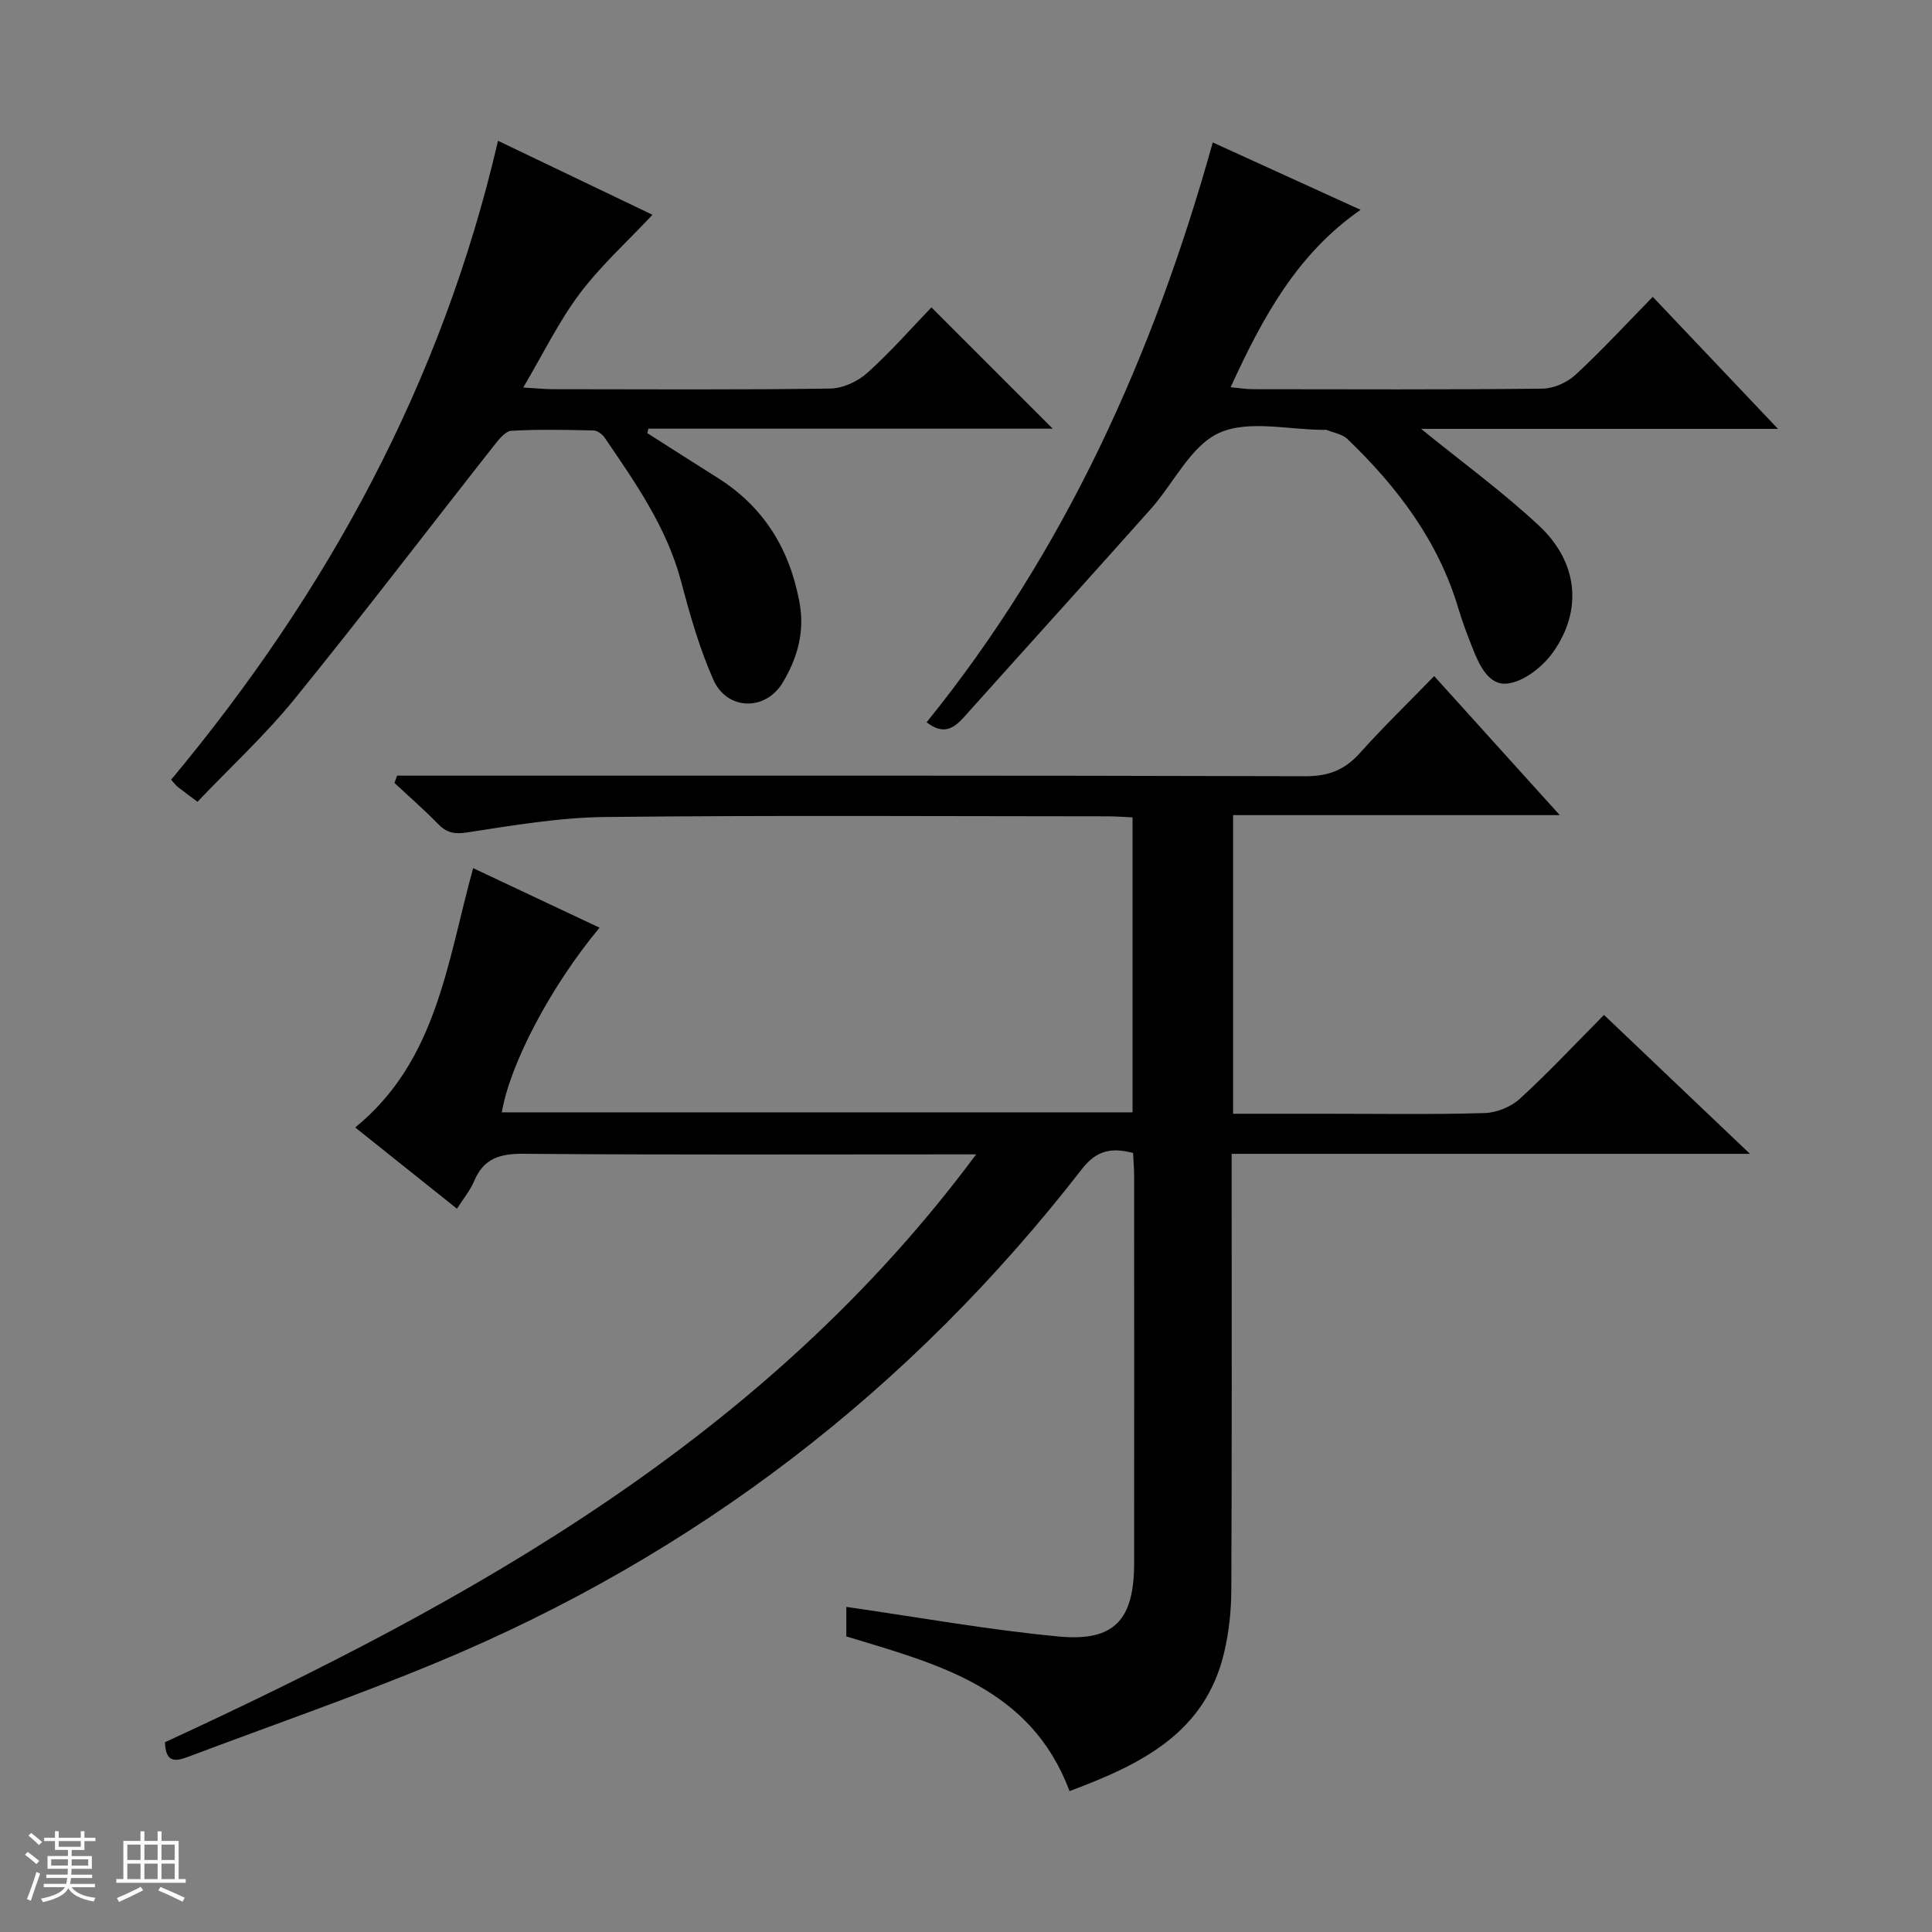 <svg enable-background="new 0 0 400 400" viewBox="0 0 400 400" xmlns="http://www.w3.org/2000/svg"><rect x="0" y="0" width="400" height="400" fill="#808080" stroke="none"/><path d="m5.17 384 .56-.58c.85.61 1.65 1.24 2.4 1.87l-.59.64c-.84-.73-1.63-1.38-2.37-1.93m1.22 9.53-.82-.34c.71-1.76 1.37-3.64 1.98-5.63.24.13.5.25.76.36-.6 1.67-1.24 3.54-1.92 5.61m-.5-13.5.57-.54c.56.44 1.31 1.06 2.26 1.87l-.64.64c-.68-.66-1.41-1.32-2.19-1.97m3.25.46h2.24v-1.36h.77v1.36h4.57v-1.36h.76v1.36h2.28v.69h-2.28v1.84h-2.64v1.26h4.18v2.64h-4.21c0 .45-.02.86-.05 1.21h4.32v.69h-4.38c-.04.34-.1.75-.19 1.22h5.15v.69h-4.82c.87 1.19 2.51 1.92 4.93 2.19-.17.31-.3.57-.37.76-2.77-.49-4.52-1.41-5.26-2.76-.56 1.26-2.3 2.23-5.24 2.9-.12-.24-.26-.48-.43-.72 2.73-.55 4.38-1.34 4.96-2.38h-4.38v-.69h4.65c.1-.38.17-.79.21-1.22h-4.32v-.69h4.4c.03-.34.05-.75.05-1.21h-4.2v-2.64h4.23v-1.26h-2.69v-1.84h-2.24zm1.46 4.46v1.29h3.45c.01-.4.02-.57.01-.53v-.32-.45h-3.46zm1.55-2.59h4.57v-1.19h-4.57zm6.11 2.59h-3.42v.77c-.01.19-.01.37-.02.53h3.44z" fill="#fafbfc"/><path d="m32.63 379.16h.82v1.98h3.54v7.89h1.46v.78h-14.37v-.78h1.46v-7.89h3.54v-1.98h.82v1.98h2.73zm-3.49 11.48.5.73c-1.61.82-3.28 1.63-5 2.41-.13-.27-.28-.55-.44-.82 1.75-.72 3.4-1.49 4.94-2.32m-2.78-5.55h2.73v-3.18h-2.73zm0 3.95h2.73v-3.2h-2.73zm3.54-3.95h2.73v-3.18h-2.73zm0 3.95h2.73v-3.2h-2.73zm7.89 4.68c-1.84-.92-3.51-1.7-5.02-2.32l.45-.73c1.89.8 3.57 1.55 5.04 2.23zm-1.62-11.81h-2.73v3.18h2.73zm-2.73 7.13h2.73v-3.2h-2.73v3.19z" fill="#fafbfc"/><g fill="#000001"><path d="m34.16 360.71c63.62-29.37 124.43-63.06 167.94-121.71-2.21 0-3.97 0-5.73 0-29.33 0-58.65.12-87.98-.12-4.88-.04-8.24.94-10.21 5.62-.82 1.96-2.25 3.66-3.57 5.75-7.08-5.65-13.93-11.12-21.07-16.82 16.94-13.8 19.01-34.13 24.42-53.69 8.87 4.18 17.47 8.23 26.17 12.33-10 11.99-18.55 28.14-20.23 38.23h130.58c0-20.33 0-40.4 0-61.07-1.66-.07-3.41-.22-5.16-.22-34.66-.01-69.32-.24-103.98.14-9.57.1-19.16 1.74-28.66 3.2-2.7.41-4.24.04-6.02-1.79-2.87-2.95-5.99-5.66-9-8.47.19-.5.37-1 .56-1.5h5.62c60.82 0 121.64-.06 182.46.12 4.78.01 8.13-1.32 11.25-4.8 4.77-5.32 9.91-10.31 15.38-15.93 8.69 9.62 16.98 18.8 26 28.78-23.05 0-45.19 0-67.63 0v61.83h19.07c11 0 22 .18 32.99-.14 2.5-.07 5.47-1.29 7.32-2.97 5.88-5.38 11.34-11.23 17.41-17.35 9.92 9.44 19.59 18.64 30.22 28.76-36.45 0-71.62 0-107.31 0v5.91c0 28.16.06 56.32-.07 84.48-.02 4.29-.5 8.67-1.48 12.84-3.9 16.59-16.98 23.11-32.02 28.71-8.02-21.53-27.52-26.34-46.21-32.03 0-2.42 0-4.51 0-6.11 14.8 2.12 29.33 4.75 43.98 6.13 11.55 1.09 15.6-3.47 15.61-15.18.02-26.66.01-53.32 0-79.98 0-1.63-.14-3.26-.22-4.95-4.45-1.17-7.57-.56-10.56 3.29-35.53 45.82-80.1 79.99-133.64 102.22-16.85 7-34.12 12.98-51.2 19.42-2.48.92-4.92 1.72-5.03-2.93z"/><path d="m40.89 166c-1.74-1.3-2.94-2.18-4.12-3.1-.38-.3-.66-.72-1.34-1.47 32.33-38.78 56.04-82.11 67.68-132.28 11.24 5.39 21.8 10.45 31.98 15.32-5.16 5.5-10.67 10.48-15.06 16.31-4.32 5.75-7.51 12.35-11.7 19.45 2.91.17 4.5.35 6.1.35 19.15.02 38.31.14 57.46-.13 2.62-.04 5.72-1.48 7.7-3.27 4.81-4.32 9.09-9.22 13.25-13.54 8.66 8.66 16.87 16.87 25.11 25.11-27.52 0-55.62 0-83.72 0-.07.31-.14.62-.21.93 4.82 3.06 9.62 6.15 14.45 9.18 9.6 6.01 14.97 14.7 17.04 25.77 1.16 6.16-.42 11.62-3.44 16.67-3.59 5.99-11.55 5.82-14.38-.58-2.87-6.48-4.84-13.41-6.66-20.29-2.96-11.21-9.46-20.45-15.82-29.79-.49-.73-1.54-1.51-2.35-1.52-5.66-.13-11.33-.25-16.98.07-1.25.07-2.59 1.77-3.55 2.99-13.78 17.5-27.29 35.23-41.33 52.52-6.04 7.44-13.18 14.02-20.11 21.3z"/><path d="m251.09 29.49c10.35 4.72 20.16 9.19 30.6 13.95-13.2 9.17-20.3 22.34-26.9 36.73 1.79.17 3.18.4 4.56.41 20 .02 39.99.11 59.99-.11 2.33-.03 5.14-1.28 6.87-2.89 5.48-5.07 10.56-10.59 15.98-16.12 8.65 9.12 16.88 17.8 25.92 27.33-25.29 0-49.56 0-73.89 0 8.4 6.83 16.82 12.97 24.39 20.02 8.09 7.54 9.11 17.47 2.96 26.19-2.1 2.98-5.92 6.02-9.31 6.5-4.1.59-6.06-3.94-7.49-7.58-1.03-2.62-2.03-5.26-2.83-7.95-4.16-13.99-12.64-25.15-22.97-35.08-1.06-1.02-2.86-1.28-4.32-1.88-.14-.06-.33-.01-.5-.01-7.33 0-15.62-2.12-21.72.62-5.89 2.65-9.41 10.42-14.17 15.76-12.84 14.41-25.8 28.71-38.68 43.09-2.12 2.36-4.26 3.77-7.73 1.07 28.59-35.36 46.92-75.89 59.24-120.05z"/></g></svg>